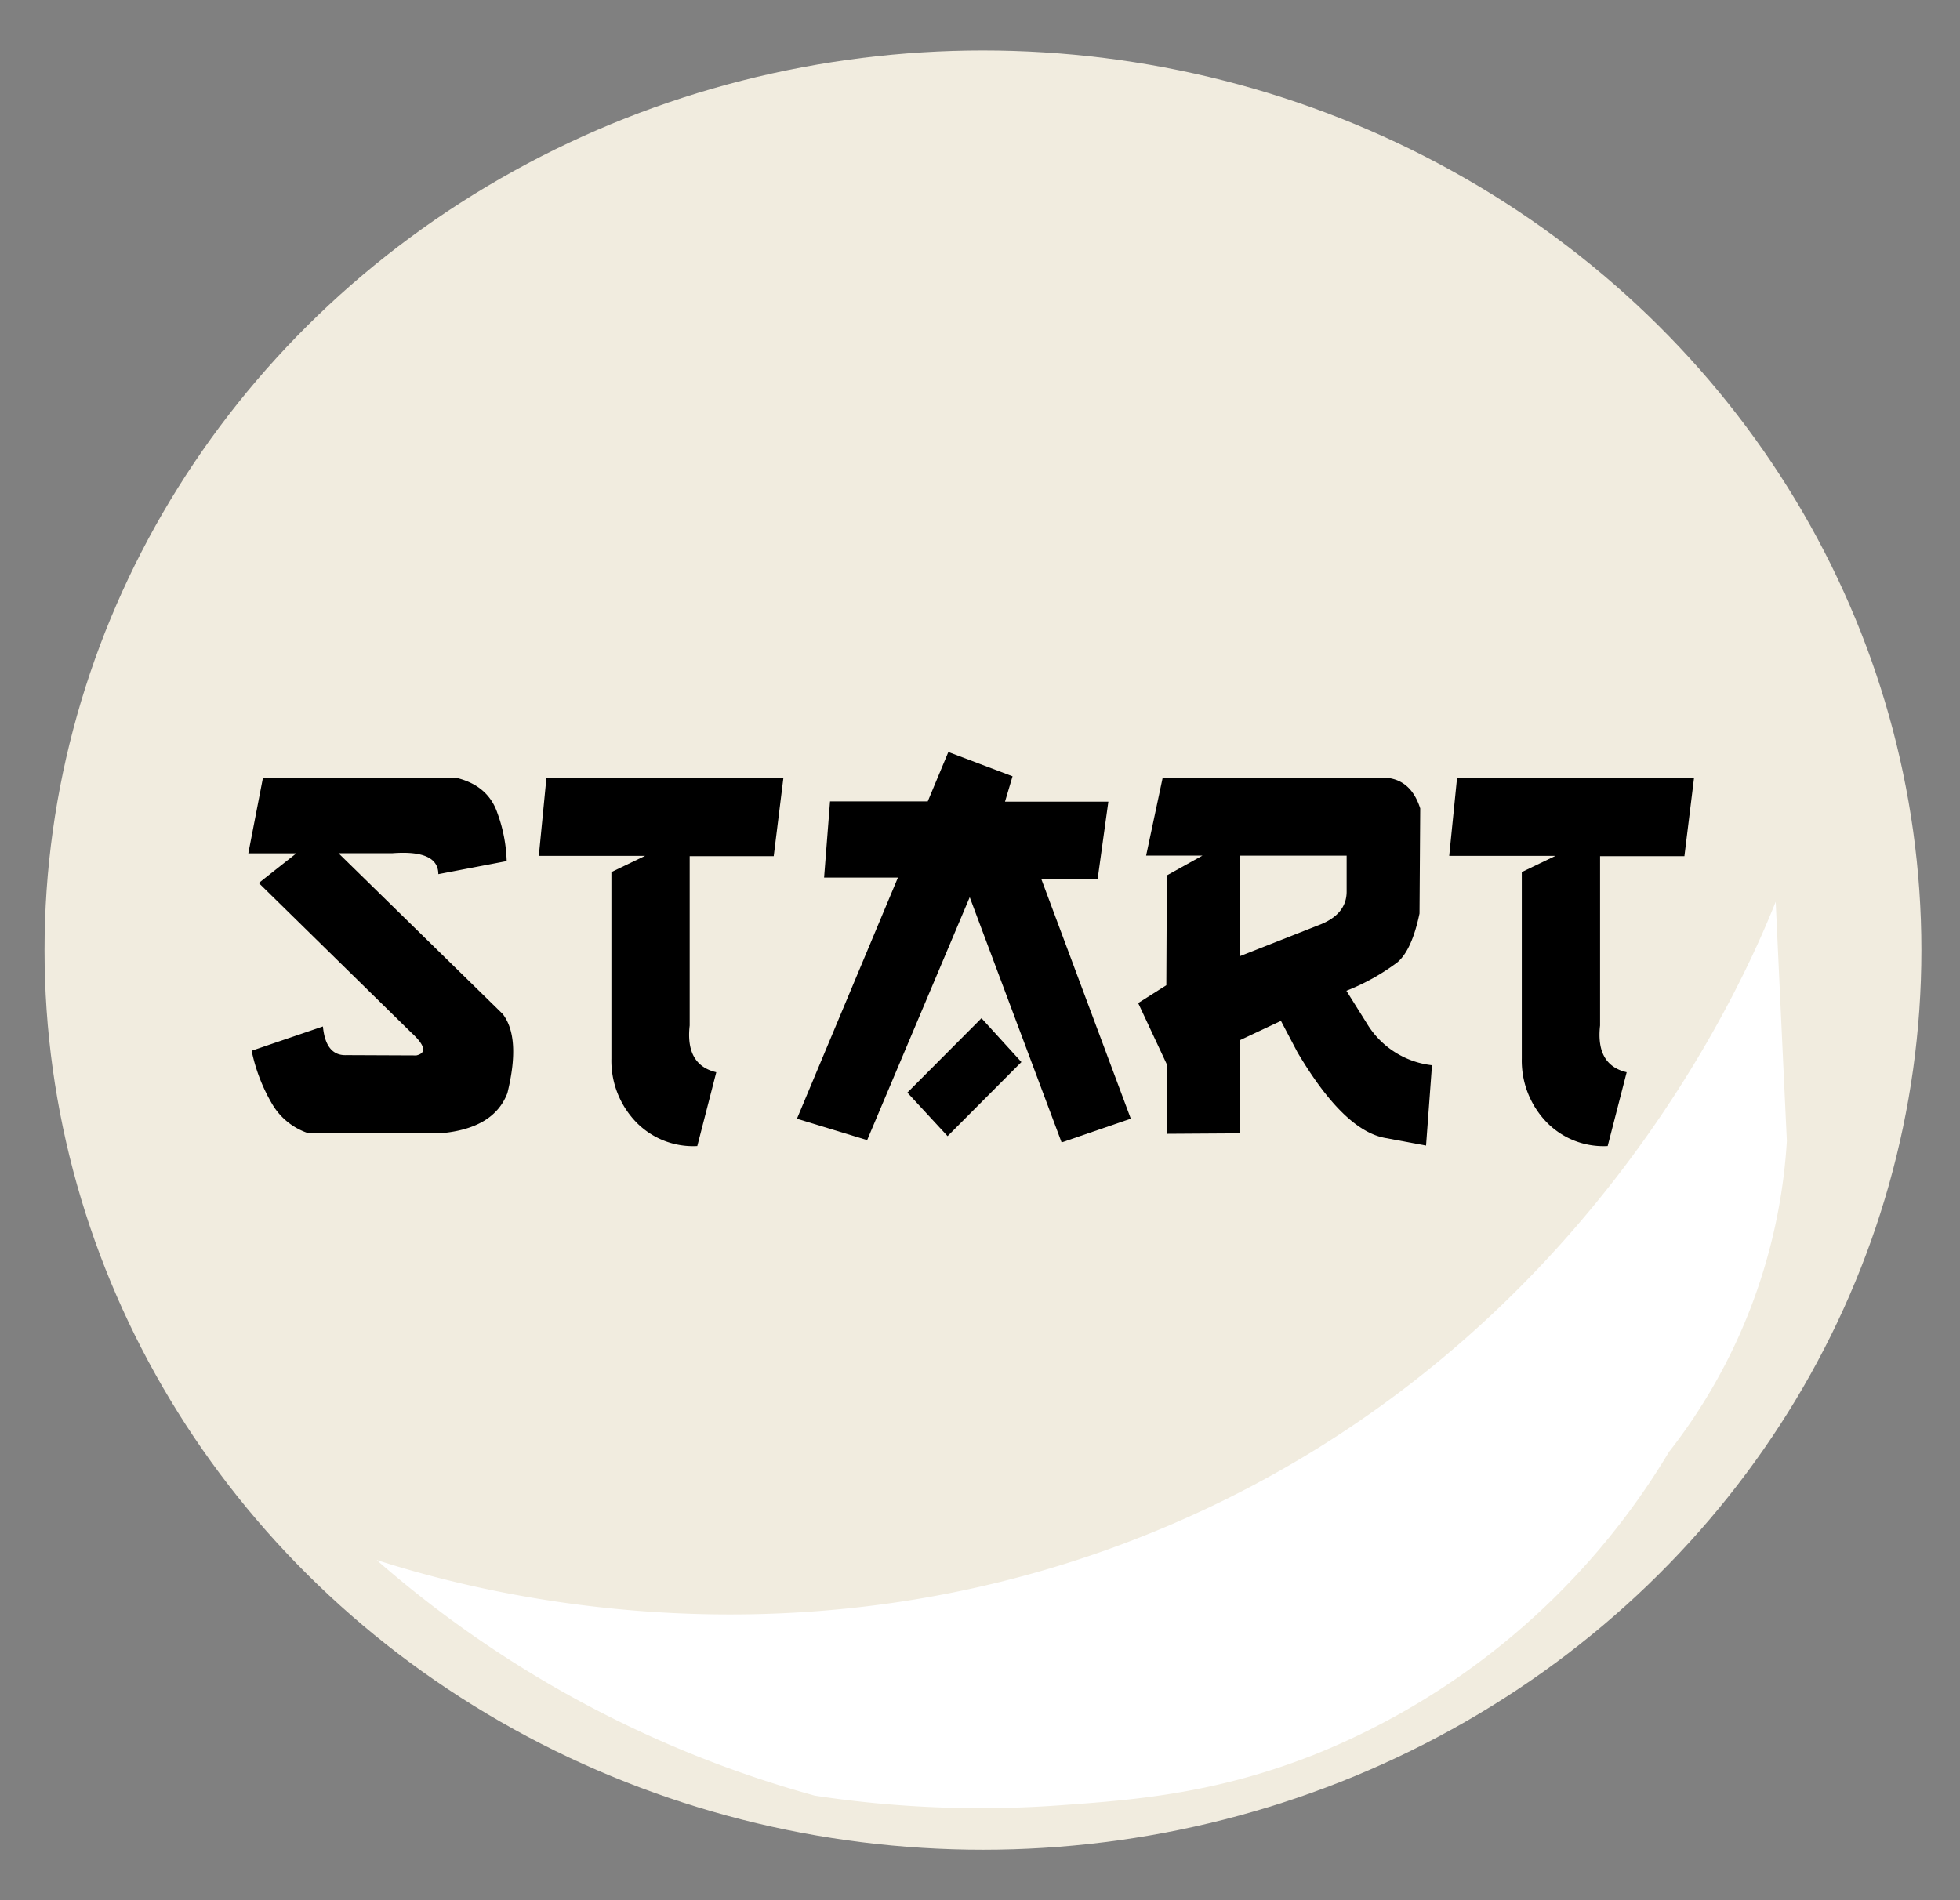 <svg id="Lag_1" data-name="Lag 1" xmlns="http://www.w3.org/2000/svg" width="330" height="320" viewBox="0 0 330 320"><rect x="0" y="0" width="330" height="320" fill="#808080" stroke="none"/><defs><style>.cls-1{fill:#f1ecdf;}.cls-2{fill:#fff;}</style></defs><title>Tegnebræt 8</title><ellipse class="cls-1" cx="165.5" cy="160" rx="158" ry="151.5"/><path d="M44.27,131l32.61,0q5.31,1.31,6.87,5.93a25.71,25.71,0,0,1,1.56,8.08L73.8,147.21q0-4.12-7.78-3.52H57l27.64,27.07q3.08,4,.79,13.32-2.28,6-11.29,6.77l-22.19,0a11.08,11.08,0,0,1-6.11-4.9,29.43,29.43,0,0,1-3.47-9l12-4.09q.48,5,4,4.83l11.73.05q2.68-.61-.88-3.87L43.57,148.7l6.33-5H41.81Z"/><path d="M92,131h39.9l-1.63,13.18H116.12v28.52q-.75,6.64,4.48,7.87L117.4,193a13.37,13.37,0,0,1-10.18-3.91,14.89,14.89,0,0,1-4.28-10.81V146.86l5.67-2.73-17.89,0Z"/><path d="M159.67,126.64l10.81,4.09L169.21,135h17.4l-1.8,13-9.5,0,15.08,40.39-11.65,4-15.47-41.3L146,192l-11.82-3.6,17-40.61-12.43,0,1-12.83H156.2Zm5.58,44.83,6.72,7.38-12.43,12.48L152.77,184Z"/><path d="M195.75,131h37.88q4,.48,5.49,5.14L239,153.84q-1.28,6.12-3.7,8.2a36.51,36.51,0,0,1-8.61,4.81l3.47,5.54a14.7,14.7,0,0,0,10.94,7l-1,13.53-7.07-1.32q-6.9-1.4-14.59-14.41l-2.77-5.27-6.9,3.25,0,15.69-12.31.08V179.25l-4.83-10.33,4.74-3,.09-18.5,6-3.34-9.49,0Zm13.05,13.09v16.92l13.14-5.18q4.78-1.77,4.79-5.67v-6.07Z"/><path d="M245.32,131h39.9l-1.62,13.18H269.4v28.52q-.75,6.64,4.48,7.87L270.68,193a13.37,13.37,0,0,1-10.18-3.91,14.93,14.93,0,0,1-4.28-10.81V146.86l5.67-2.73-17.89,0Z"/><path class="cls-2" d="M63.52,262.74c14.39,4.63,70.9,21,133.8-6.06,70.44-30.29,96.76-92.59,101.65-104.82q.93,20.13,1.88,40.27A94.16,94.16,0,0,1,281,244.51a122.83,122.83,0,0,1-60,51.09c-16.74,6.57-30.49,7.55-42.74,8.43a185.44,185.44,0,0,1-41.08-1.64,187.46,187.46,0,0,1-73.74-39.65Z"/></svg>
